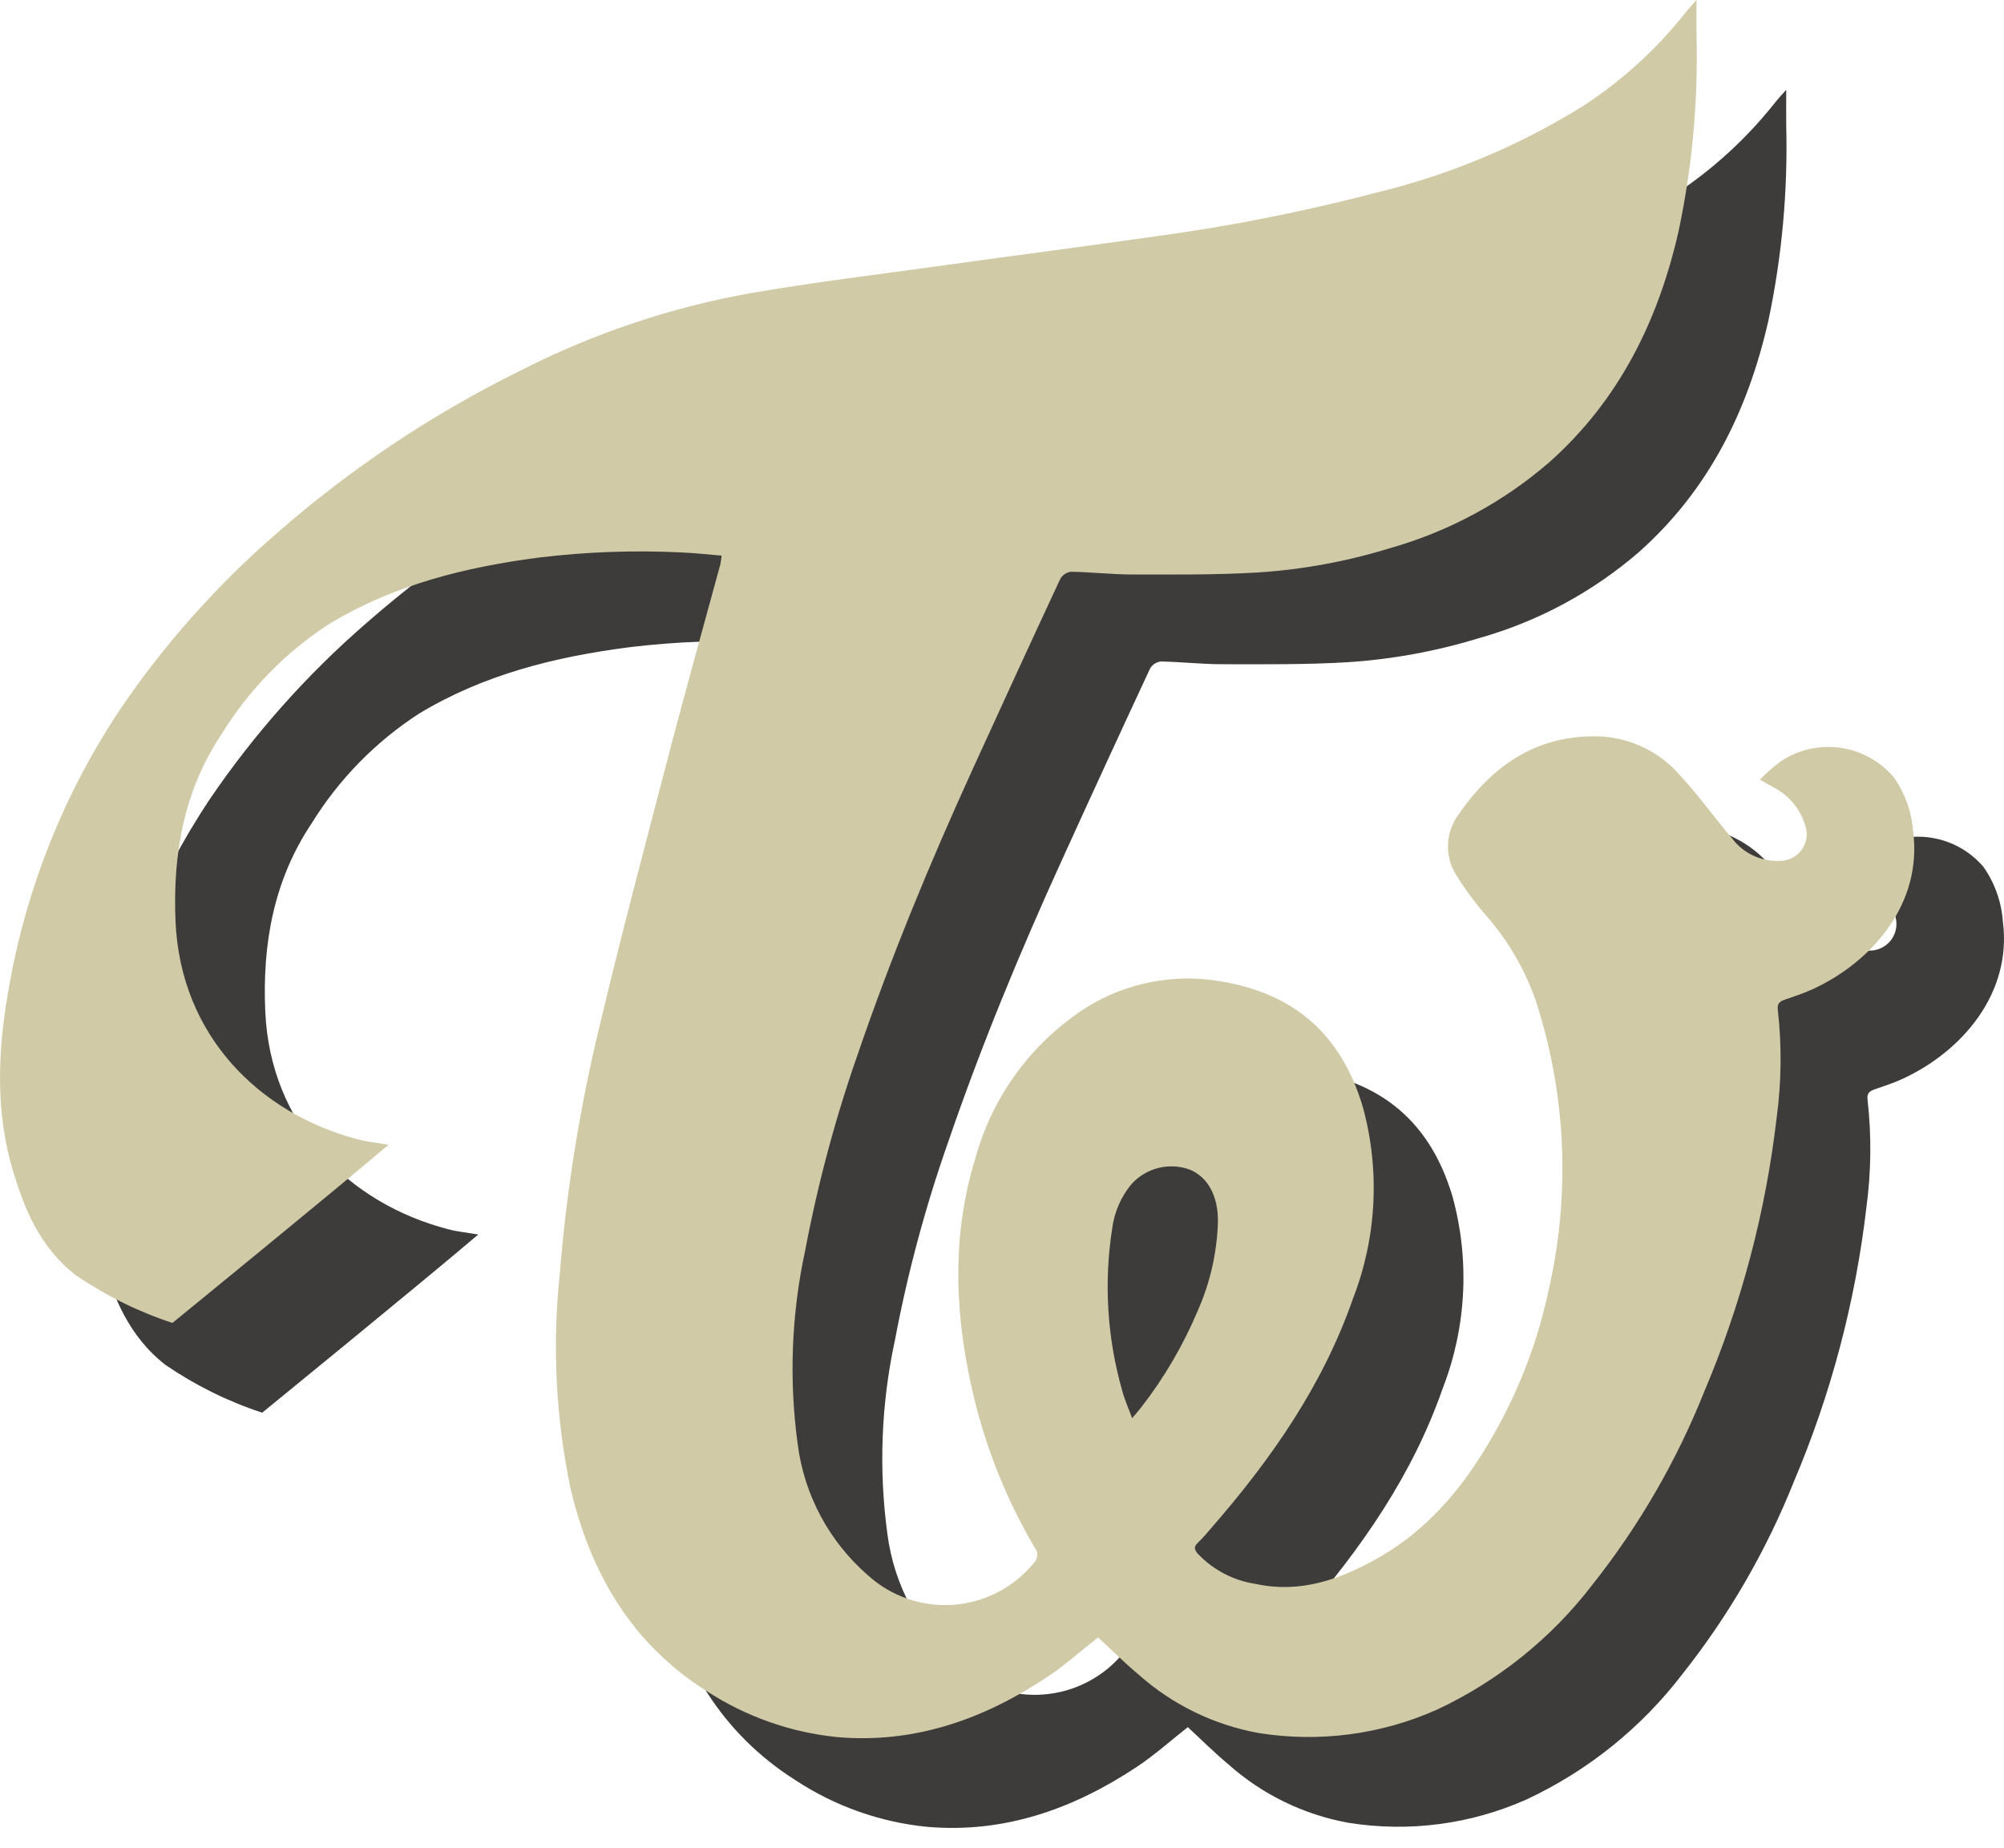 <svg width="64" height="59" viewBox="0 0 64 59" fill="none" xmlns="http://www.w3.org/2000/svg">
<path d="M59.07 27.759C59.28 27.547 59.505 27.35 59.743 27.17C60.302 26.801 60.978 26.649 61.642 26.744C62.306 26.838 62.912 27.172 63.346 27.683C63.705 28.196 63.919 28.796 63.963 29.42C64.265 31.714 62.66 33.581 60.739 34.459C60.459 34.587 60.162 34.682 59.87 34.783C59.705 34.841 59.615 34.908 59.643 35.117C59.772 36.264 59.759 37.423 59.604 38.567C59.252 41.575 58.474 44.518 57.291 47.306C56.409 49.516 55.21 51.587 53.732 53.452C52.42 55.166 50.714 56.54 48.758 57.455C46.974 58.252 44.996 58.512 43.066 58.203C41.636 57.946 40.306 57.298 39.222 56.33C38.77 55.953 38.351 55.534 37.934 55.149C37.393 55.573 36.874 56.041 36.297 56.423C34.273 57.764 32.068 58.546 29.605 58.332C28.11 58.183 26.673 57.675 25.417 56.851C23.022 55.338 21.719 53.08 21.083 50.378C20.618 48.137 20.502 45.838 20.741 43.562C20.951 40.926 21.368 38.309 21.988 35.738C22.696 32.745 23.489 29.772 24.267 26.796C24.783 24.821 25.336 22.856 25.87 20.887C25.889 20.794 25.903 20.7 25.912 20.606C25.475 20.571 25.056 20.523 24.636 20.506C23.121 20.43 21.602 20.484 20.095 20.667C17.732 20.972 15.453 21.536 13.386 22.784C11.994 23.684 10.821 24.883 9.951 26.293C8.735 28.111 8.378 30.145 8.471 32.288C8.629 35.918 11.126 38.42 14.314 39.251C14.612 39.329 14.922 39.358 15.274 39.419C13.547 40.891 8.373 45.108 8.373 45.108C7.277 44.748 6.238 44.234 5.285 43.583C4.083 42.648 3.627 41.364 3.313 40.357C2.681 38.334 2.798 36.301 3.175 34.257C3.74 31.132 4.941 28.156 6.703 25.514C8.124 23.424 9.812 21.528 11.724 19.875C14.08 17.816 16.695 16.073 19.502 14.691C21.808 13.516 24.273 12.686 26.82 12.229C28.884 11.872 30.966 11.622 33.041 11.334C35.292 11.021 37.546 10.729 39.795 10.409C42.181 10.084 44.545 9.615 46.874 9.002C49.196 8.437 51.413 7.504 53.44 6.239C54.678 5.432 55.777 4.429 56.693 3.27C56.782 3.157 56.882 3.052 57.045 2.866C57.045 3.308 57.042 3.662 57.045 4.016C57.099 6.105 56.908 8.192 56.476 10.236C55.825 13.106 54.573 15.645 52.341 17.628C50.867 18.902 49.132 19.838 47.258 20.369C45.878 20.794 44.452 21.056 43.011 21.147C41.686 21.224 40.354 21.211 39.026 21.209C38.373 21.209 37.72 21.133 37.067 21.122C36.997 21.131 36.929 21.157 36.87 21.196C36.811 21.236 36.762 21.289 36.727 21.351C35.776 23.392 34.834 25.437 33.902 27.487C32.563 30.424 31.331 33.404 30.283 36.46C29.556 38.524 28.987 40.641 28.581 42.791C28.14 44.826 28.059 46.922 28.341 48.985C28.55 50.609 29.351 52.099 30.589 53.17C30.956 53.503 31.388 53.757 31.857 53.918C32.325 54.08 32.822 54.144 33.317 54.107C33.811 54.071 34.293 53.934 34.733 53.706C35.173 53.478 35.562 53.163 35.877 52.779C35.947 52.713 35.988 52.622 35.992 52.526C35.996 52.43 35.962 52.336 35.898 52.264C35.026 50.777 34.377 49.17 33.972 47.494C33.366 44.964 33.232 42.424 34.001 39.899C34.486 38.086 35.569 36.49 37.075 35.37C38.296 34.437 39.822 33.996 41.352 34.135C43.838 34.397 45.629 35.602 46.397 38.24C46.943 40.257 46.829 42.397 46.07 44.344C45.111 47.094 43.481 49.434 41.589 51.611C41.439 51.783 41.294 51.962 41.128 52.118C40.99 52.249 40.998 52.338 41.12 52.479C41.609 52.995 42.256 53.333 42.958 53.44C44.395 53.752 45.67 53.299 46.883 52.608C48.639 51.608 49.822 50.072 50.759 48.325C51.488 46.972 52.018 45.521 52.333 44.017C53.027 40.963 52.879 37.778 51.906 34.802C51.566 33.829 51.044 32.929 50.37 32.15C50.007 31.736 49.678 31.295 49.386 30.83C49.196 30.539 49.1 30.198 49.109 29.851C49.118 29.504 49.232 29.168 49.437 28.887C50.538 27.28 51.999 26.293 54.021 26.383C54.505 26.414 54.979 26.543 55.413 26.761C55.847 26.979 56.232 27.282 56.546 27.652C57.129 28.285 57.631 28.99 58.188 29.647C58.366 29.879 58.598 30.065 58.864 30.188C59.129 30.311 59.421 30.368 59.713 30.354C59.85 30.354 59.984 30.321 60.105 30.258C60.226 30.195 60.331 30.105 60.41 29.993C60.488 29.882 60.539 29.753 60.558 29.618C60.576 29.483 60.562 29.345 60.517 29.216C60.435 28.952 60.301 28.708 60.123 28.497C59.944 28.286 59.724 28.114 59.477 27.991C59.372 27.93 59.266 27.87 59.07 27.759ZM39.022 48.151C39.153 47.993 39.227 47.911 39.294 47.825C40.036 46.875 40.649 45.831 41.117 44.72C41.513 43.826 41.732 42.863 41.761 41.886C41.773 41.059 41.443 40.448 40.862 40.212C40.543 40.096 40.196 40.077 39.866 40.157C39.536 40.238 39.238 40.415 39.009 40.666C38.673 41.067 38.458 41.554 38.388 42.073C38.114 43.81 38.222 45.587 38.707 47.278C38.779 47.551 38.898 47.812 39.022 48.151Z" fill="#3D3C3A"/>
<path d="M56.204 24.893C56.414 24.681 56.639 24.485 56.877 24.305C57.437 23.935 58.112 23.784 58.776 23.878C59.44 23.973 60.046 24.307 60.48 24.818C60.84 25.33 61.053 25.93 61.098 26.554C61.399 28.849 59.795 30.715 57.874 31.593C57.593 31.722 57.297 31.816 57.004 31.918C56.84 31.975 56.749 32.042 56.777 32.251C56.906 33.398 56.893 34.557 56.738 35.701C56.387 38.71 55.608 41.652 54.425 44.44C53.543 46.651 52.344 48.721 50.867 50.586C49.554 52.301 47.848 53.674 45.892 54.59C44.108 55.386 42.13 55.646 40.2 55.337C38.771 55.08 37.44 54.432 36.356 53.465C35.904 53.087 35.486 52.668 35.068 52.283C34.527 52.708 34.008 53.175 33.432 53.557C31.407 54.898 29.202 55.681 26.74 55.467C25.245 55.317 23.808 54.809 22.551 53.986C20.156 52.472 18.853 50.214 18.217 47.512C17.752 45.272 17.636 42.973 17.875 40.697C18.086 38.06 18.503 35.444 19.122 32.872C19.831 29.879 20.624 26.906 21.401 23.93C21.917 21.956 22.47 19.991 23.005 18.021C23.023 17.928 23.037 17.835 23.046 17.741C22.609 17.705 22.191 17.657 21.77 17.64C20.255 17.565 18.736 17.619 17.23 17.801C14.867 18.106 12.587 18.671 10.52 19.919C9.129 20.819 7.955 22.017 7.085 23.428C5.869 25.245 5.513 27.279 5.606 29.423C5.763 33.053 8.26 35.554 11.449 36.386C11.746 36.463 12.056 36.493 12.408 36.553C10.681 38.025 5.507 42.242 5.507 42.242C4.411 41.882 3.372 41.368 2.419 40.717C1.217 39.782 0.762 38.499 0.447 37.492C-0.185 35.468 -0.067 33.436 0.309 31.391C0.874 28.266 2.075 25.291 3.837 22.649C5.258 20.558 6.946 18.663 8.859 17.01C11.214 14.95 13.829 13.207 16.636 11.826C18.942 10.65 21.408 9.82 23.955 9.363C26.018 9.007 28.1 8.757 30.175 8.468C32.426 8.155 34.68 7.863 36.93 7.543C39.316 7.219 41.68 6.749 44.009 6.137C46.33 5.571 48.547 4.638 50.574 3.373C51.812 2.566 52.911 1.564 53.827 0.404C53.917 0.291 54.017 0.186 54.179 0C54.179 0.442 54.176 0.796 54.18 1.151C54.234 3.239 54.042 5.327 53.61 7.37C52.959 10.241 51.707 12.78 49.475 14.763C48.001 16.037 46.266 16.972 44.392 17.503C43.012 17.929 41.587 18.19 40.145 18.281C38.82 18.359 37.489 18.345 36.16 18.344C35.507 18.343 34.855 18.267 34.201 18.256C34.131 18.265 34.063 18.291 34.005 18.331C33.946 18.37 33.897 18.423 33.861 18.485C32.91 20.526 31.969 22.572 31.036 24.621C29.697 27.558 28.465 30.539 27.417 33.594C26.69 35.659 26.122 37.775 25.715 39.926C25.274 41.96 25.193 44.057 25.476 46.119C25.685 47.743 26.485 49.233 27.723 50.304C28.091 50.637 28.522 50.892 28.991 51.053C29.46 51.214 29.956 51.278 30.451 51.242C30.945 51.205 31.427 51.069 31.867 50.84C32.308 50.612 32.697 50.297 33.011 49.914C33.081 49.847 33.123 49.757 33.126 49.66C33.13 49.564 33.096 49.47 33.032 49.398C32.16 47.911 31.512 46.304 31.106 44.629C30.5 42.098 30.367 39.559 31.135 37.033C31.62 35.22 32.703 33.624 34.209 32.504C35.43 31.572 36.956 31.131 38.487 31.269C40.972 31.531 42.763 32.737 43.531 35.374C44.078 37.392 43.963 39.531 43.204 41.478C42.245 44.228 40.615 46.569 38.723 48.745C38.573 48.918 38.428 49.096 38.263 49.253C38.124 49.383 38.132 49.472 38.255 49.613C38.743 50.129 39.39 50.467 40.092 50.574C41.529 50.886 42.805 50.433 44.017 49.743C45.773 48.743 46.956 47.207 47.893 45.459C48.622 44.107 49.152 42.656 49.467 41.152C50.161 38.098 50.014 34.913 49.041 31.936C48.7 30.963 48.179 30.063 47.504 29.284C47.141 28.871 46.812 28.43 46.52 27.964C46.331 27.673 46.234 27.332 46.243 26.985C46.252 26.638 46.366 26.302 46.571 26.022C47.672 24.415 49.134 23.427 51.155 23.517C51.64 23.548 52.113 23.677 52.547 23.895C52.981 24.113 53.366 24.416 53.681 24.787C54.263 25.419 54.766 26.125 55.323 26.781C55.501 27.014 55.732 27.2 55.998 27.323C56.264 27.446 56.555 27.502 56.847 27.488C56.984 27.488 57.118 27.455 57.239 27.392C57.361 27.33 57.465 27.239 57.544 27.127C57.623 27.016 57.673 26.887 57.692 26.752C57.711 26.617 57.697 26.479 57.651 26.351C57.57 26.087 57.436 25.842 57.257 25.631C57.078 25.421 56.859 25.248 56.611 25.125C56.506 25.064 56.4 25.005 56.204 24.893ZM36.156 45.285C36.288 45.128 36.361 45.046 36.429 44.959C37.17 44.009 37.783 42.965 38.251 41.854C38.647 40.96 38.866 39.998 38.896 39.02C38.907 38.194 38.577 37.583 37.996 37.346C37.677 37.23 37.331 37.211 37.001 37.292C36.671 37.373 36.372 37.55 36.143 37.8C35.807 38.201 35.592 38.689 35.522 39.207C35.248 40.944 35.357 42.721 35.841 44.412C35.913 44.686 36.032 44.946 36.156 45.285Z" fill="#D1CAA7"/>
</svg>
